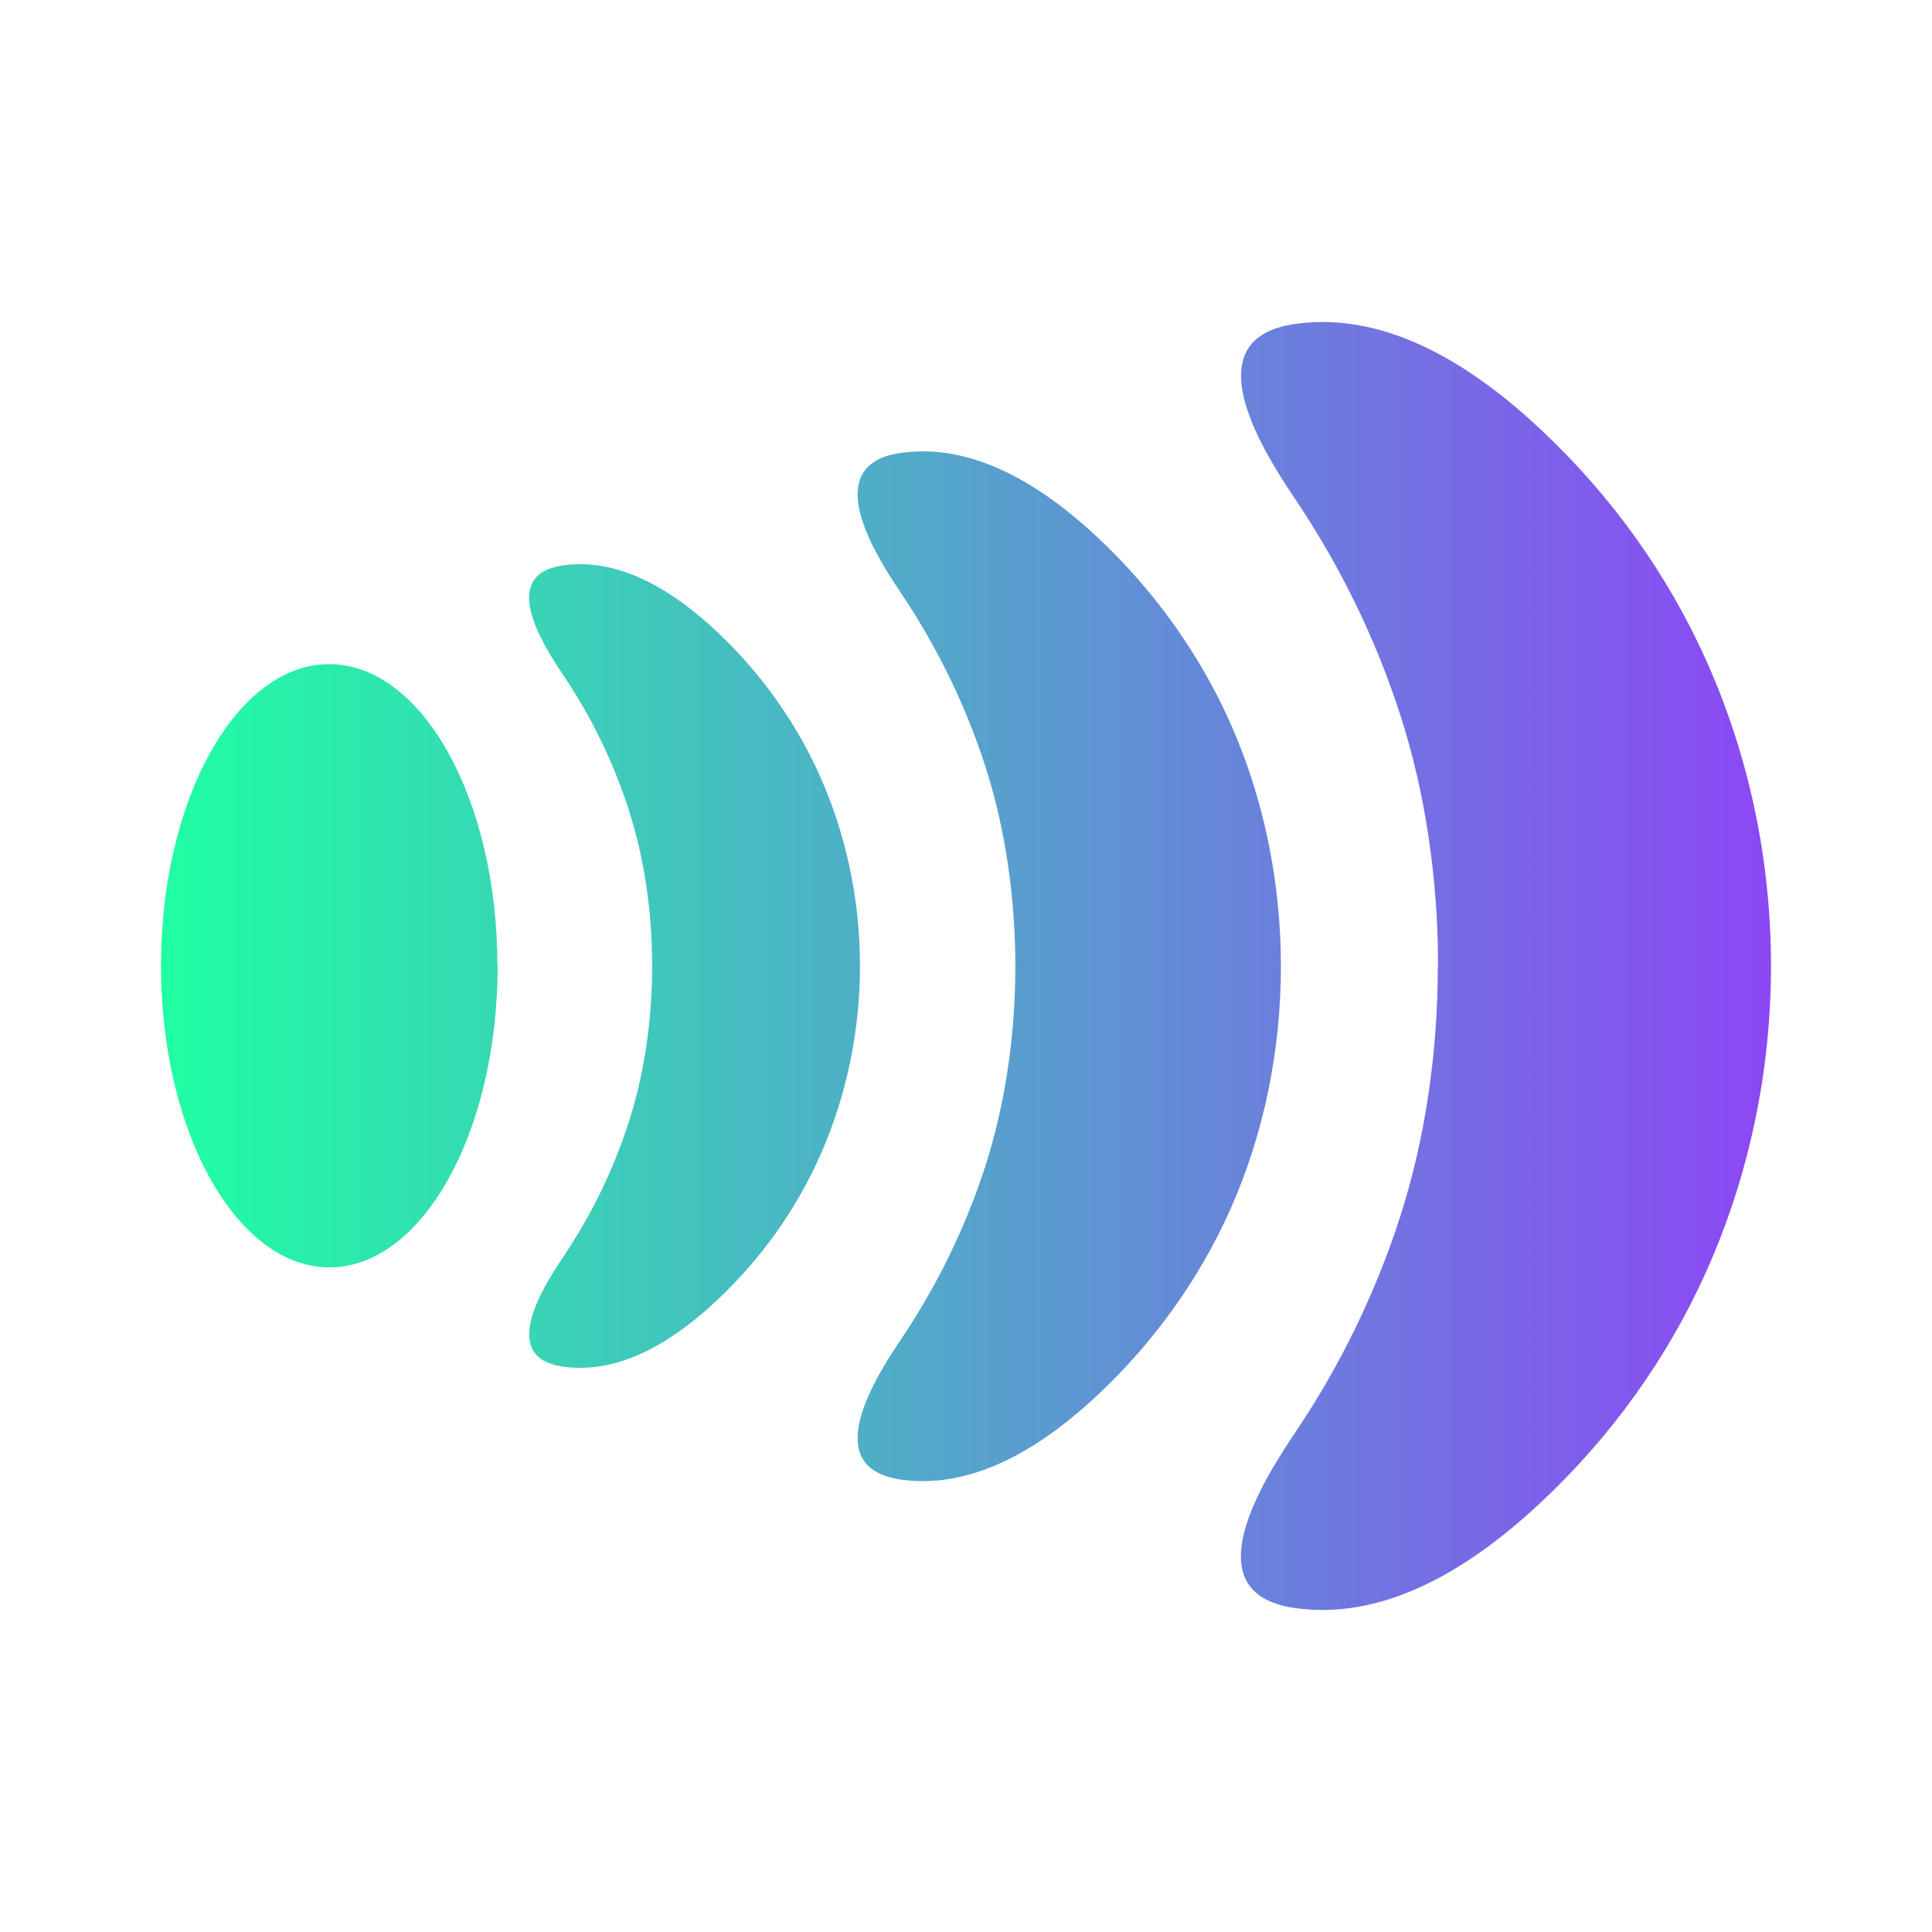 <svg width="24" height="24" viewBox="0 0 24 24" fill="none" xmlns="http://www.w3.org/2000/svg">
<path d="M6.182 11.997C6.182 14.067 5.245 15.744 4.093 15.744C2.94 15.744 2 14.067 2 11.997C2 9.927 2.937 8.25 4.09 8.25C5.242 8.25 6.179 9.927 6.179 11.997M8.101 11.997C8.101 12.667 8.006 13.334 7.811 13.939C7.622 14.526 7.35 15.086 7.003 15.604C6.793 15.917 6.341 16.613 6.721 16.882C6.787 16.926 6.874 16.959 6.994 16.977C7.73 17.081 8.407 16.622 8.904 16.155C9.446 15.646 9.883 15.038 10.182 14.368C10.85 12.876 10.85 11.121 10.182 9.632C9.883 8.965 9.446 8.354 8.904 7.845C8.407 7.378 7.727 6.919 6.994 7.023C6.874 7.041 6.787 7.074 6.721 7.118C6.338 7.386 6.793 8.083 7.003 8.396C7.35 8.911 7.622 9.474 7.811 10.061C8.006 10.666 8.101 11.333 8.101 12.003M12.613 12.003C12.613 12.861 12.487 13.719 12.239 14.49C11.996 15.241 11.646 15.961 11.203 16.622C10.934 17.022 10.353 17.915 10.844 18.258C10.928 18.314 11.041 18.359 11.191 18.38C12.134 18.514 13.002 17.924 13.64 17.325C14.334 16.673 14.894 15.893 15.277 15.038C16.122 13.156 16.125 10.859 15.277 8.968C14.894 8.113 14.334 7.333 13.64 6.681C13.002 6.082 12.134 5.492 11.191 5.626C11.038 5.647 10.925 5.689 10.844 5.748C10.353 6.091 10.934 6.984 11.203 7.383C11.646 8.045 11.996 8.765 12.239 9.516C12.487 10.287 12.613 11.145 12.613 12.003ZM17.861 12.003C17.861 13.075 17.705 14.147 17.394 15.112C17.092 16.051 16.655 16.953 16.101 17.778C15.765 18.279 15.041 19.395 15.652 19.824C15.756 19.896 15.897 19.949 16.086 19.976C17.265 20.143 18.349 19.407 19.148 18.657C20.017 17.841 20.717 16.867 21.196 15.794C22.268 13.403 22.268 10.594 21.196 8.206C20.717 7.136 20.017 6.159 19.148 5.343C18.352 4.593 17.265 3.857 16.089 4.024C15.9 4.051 15.756 4.104 15.655 4.176C15.041 4.605 15.768 5.722 16.104 6.222C16.658 7.05 17.095 7.949 17.397 8.888C17.708 9.853 17.864 10.925 17.864 11.997" fill="url(#paint0_linear_162_758)"/>
<defs>
<linearGradient id="paint0_linear_162_758" x1="2" y1="12" x2="22" y2="12" gradientUnits="userSpaceOnUse">
<stop stop-color="#1FFFA3"/>
<stop offset="1" stop-color="#8C47F5"/>
</linearGradient>
</defs>
</svg>
